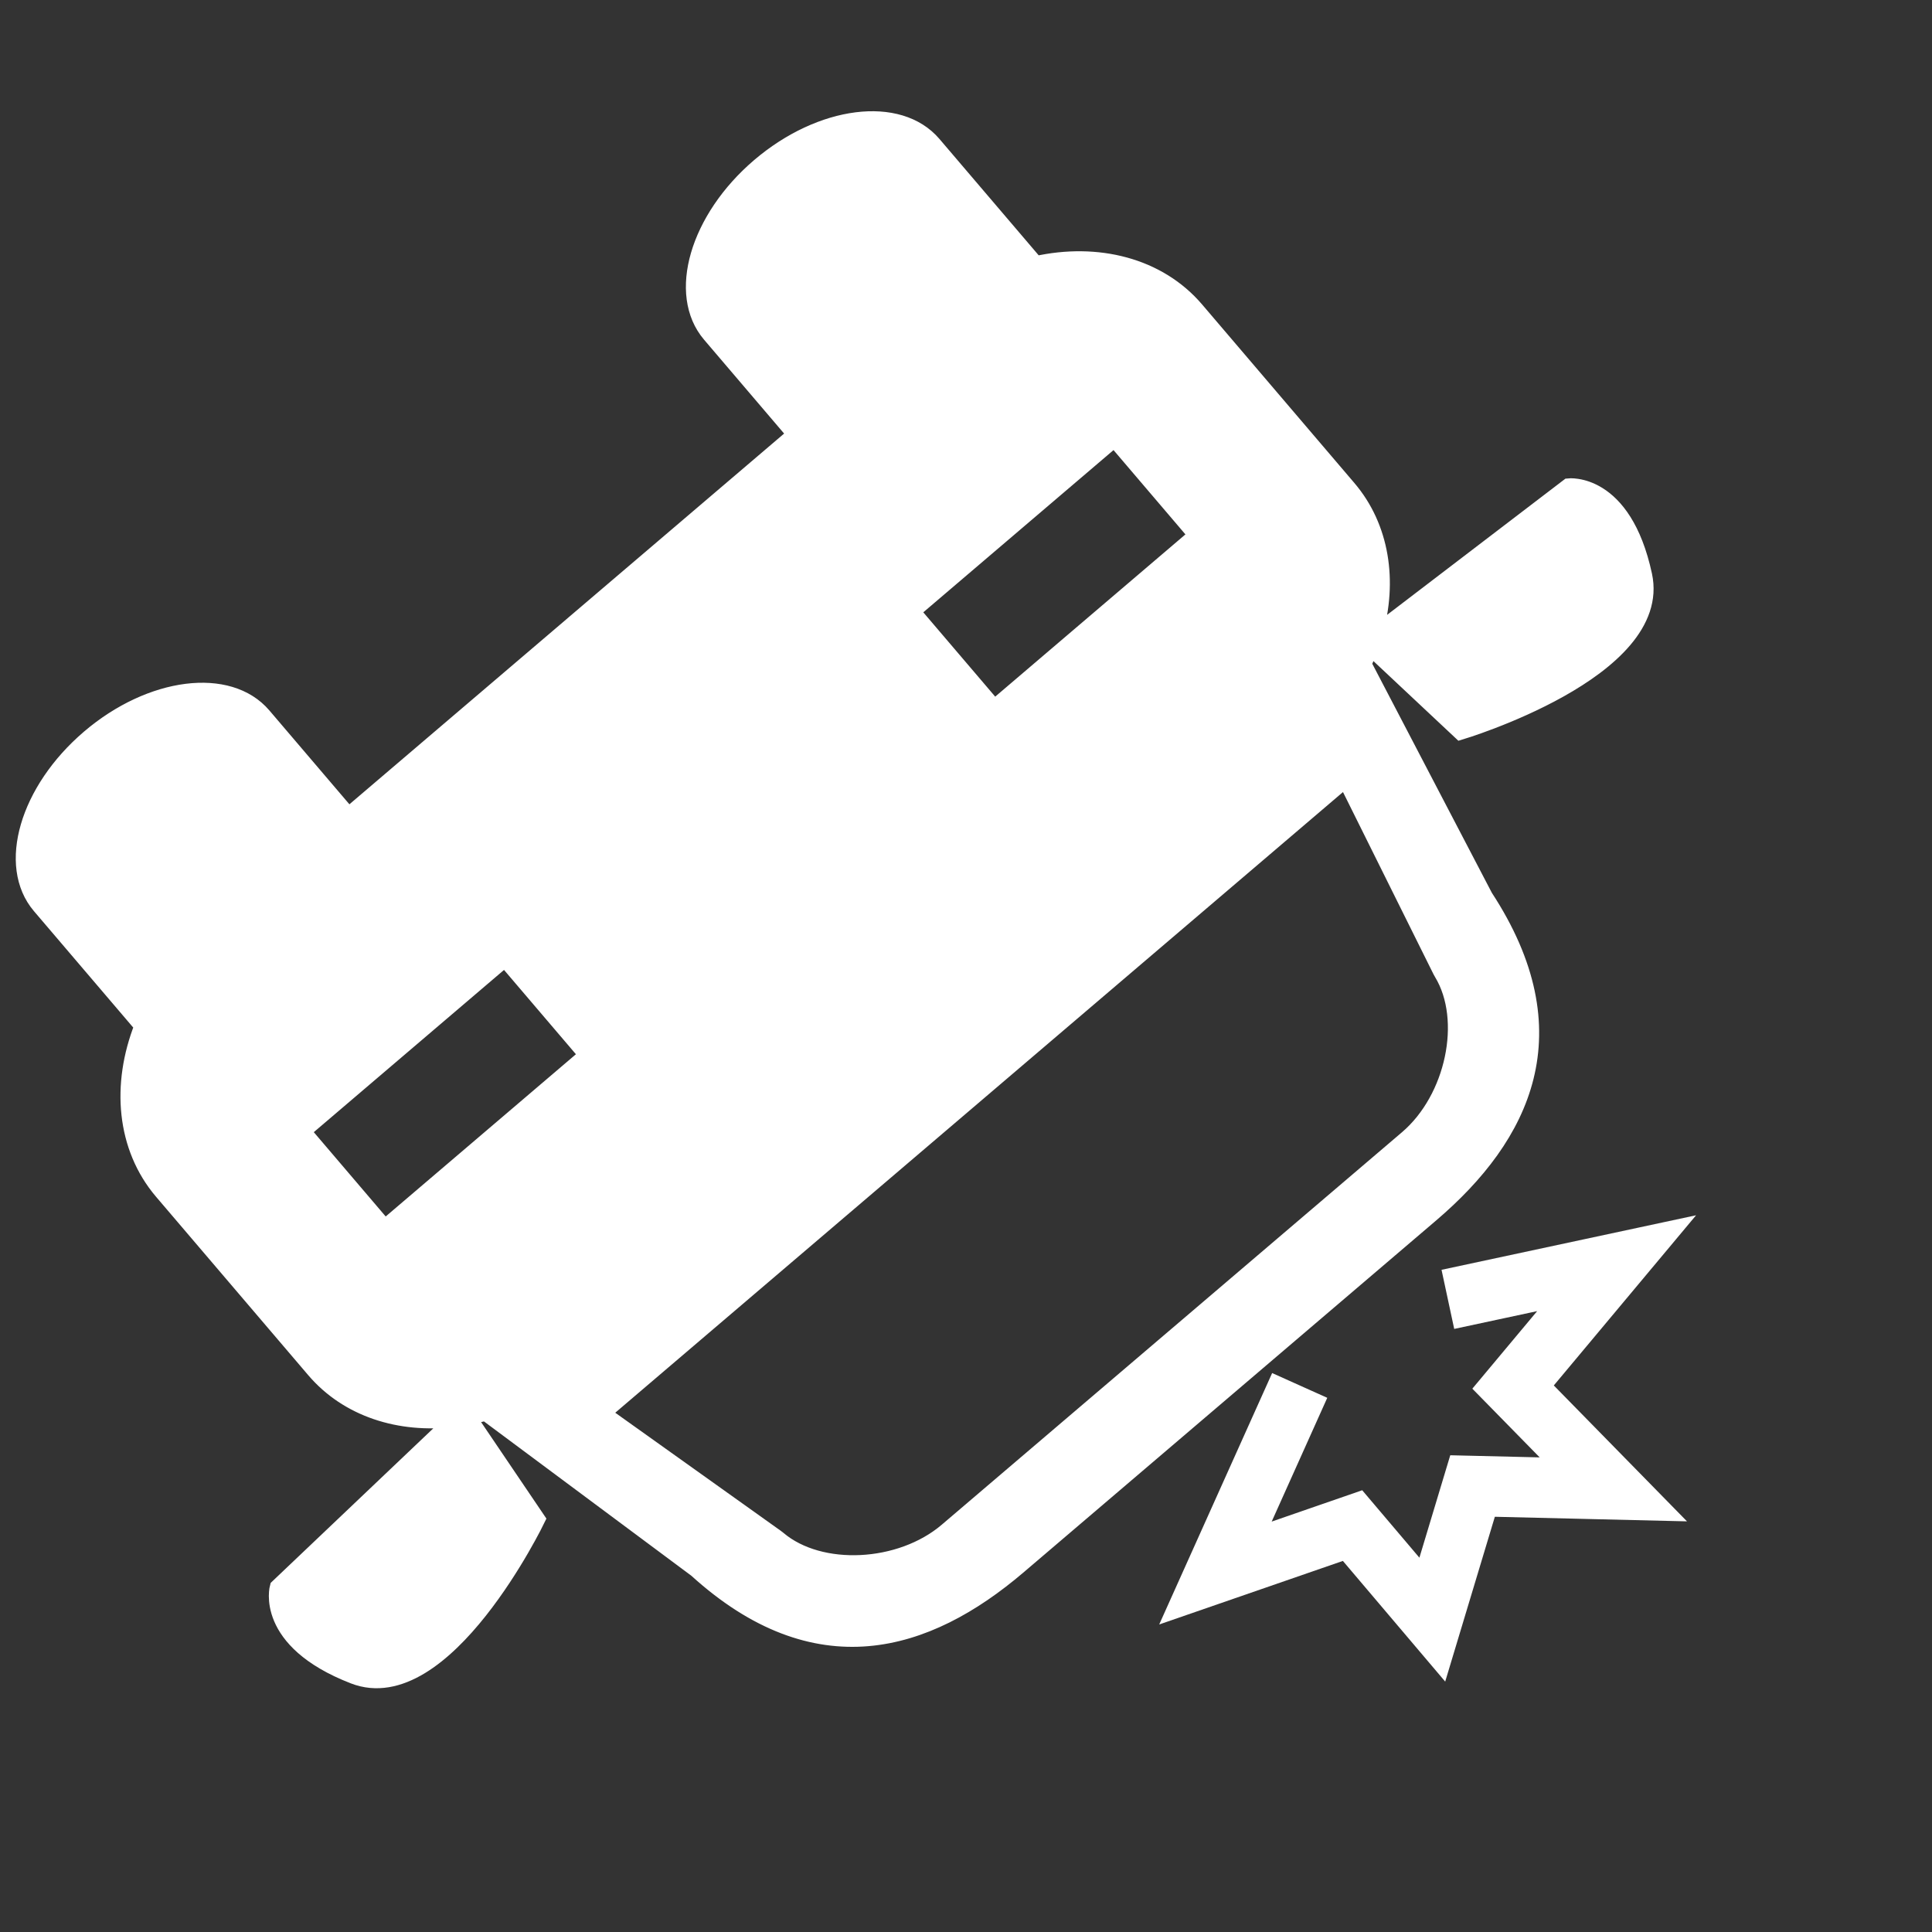 <?xml version="1.0" encoding="utf-8"?>
<!DOCTYPE svg PUBLIC "-//W3C//DTD SVG 1.1//EN" "http://www.w3.org/Graphics/SVG/1.1/DTD/svg11.dtd">
<svg version="1.1" id="Layer_1" xmlns="http://www.w3.org/2000/svg" xmlns:xlink="http://www.w3.org/1999/xlink" x="0px" y="0px"
	 width="126px" height="126px" viewBox="0 0 126 126" enable-background="new 0 0 126 126" xml:space="preserve">
<rect x="0" y="0" width="126" height="126" fill="#333333" stroke="none"/>
<g stroke="white" fill="white">
	<path d="M10.56,77.728l9.919,11.629c2.191,2.568,5.593,3.63,9.126,3.206l-11.509,10.939c0,0-0.996,3.501,4.96,5.815
		c5.958,2.316,12.004-10.236,12.004-10.236l-4.51-6.664c0.368-0.07,0.739-0.153,1.112-0.265L45.4,102.374
		c7.823,7.109,15.013,4.923,21.031-0.209l13.402-11.43l0.104-0.089l13.4-11.431c6.019-5.132,9.313-11.888,3.526-20.735L88.94,43.302
		c0.168-0.35,0.309-0.703,0.436-1.056l5.868,5.503c0,0,13.35-3.987,12.003-10.236c-1.345-6.247-4.96-5.816-4.96-5.816l-12.619,9.639
		c0.978-3.422,0.466-6.949-1.724-9.517l-9.92-11.631c-2.469-2.895-6.464-3.873-10.471-2.986l-6.667-7.817
		c-2.255-2.646-7.345-2.005-11.377,1.433c-4.026,3.437-5.467,8.365-3.212,11.01l5.546,6.504L37.339,40.7l-0.103,0.089l-14.505,12.37
		l-5.546-6.504c-2.257-2.644-7.352-1.999-11.378,1.436c-4.032,3.439-5.467,8.363-3.212,11.008l6.667,7.817
		C7.755,70.733,8.091,74.832,10.56,77.728z M72.677,28.649l5.338,6.259l-13.166,11.23l-5.339-6.26L72.677,28.649z M63.479,71.56
		l0.104-0.089l24.166-20.611l6.182,12.443l0.096,0.172c1.838,3.043,0.758,8.164-2.265,10.743L76.806,86.974l-0.104,0.088
		L61.744,99.817c-3.022,2.579-8.25,2.836-10.965,0.541l-0.155-0.12L39.313,92.17L63.479,71.56z M32.927,62.552l5.338,6.259
		L25.098,80.04l-5.338-6.259L32.927,62.552z"/>
	<polygon points="94.607,83.198 95.224,86.075 101.563,84.716 96.696,90.539 101.633,95.576 94.951,95.417 92.783,102.613 
		88.68,97.775 82.006,100.085 85.9,91.413 83.217,90.208 76.531,105.092 87.739,101.215 94.039,108.644 97.121,98.411 
		108.803,98.69 100.661,90.382 109.299,80.05 	"/>
</g>
</svg>